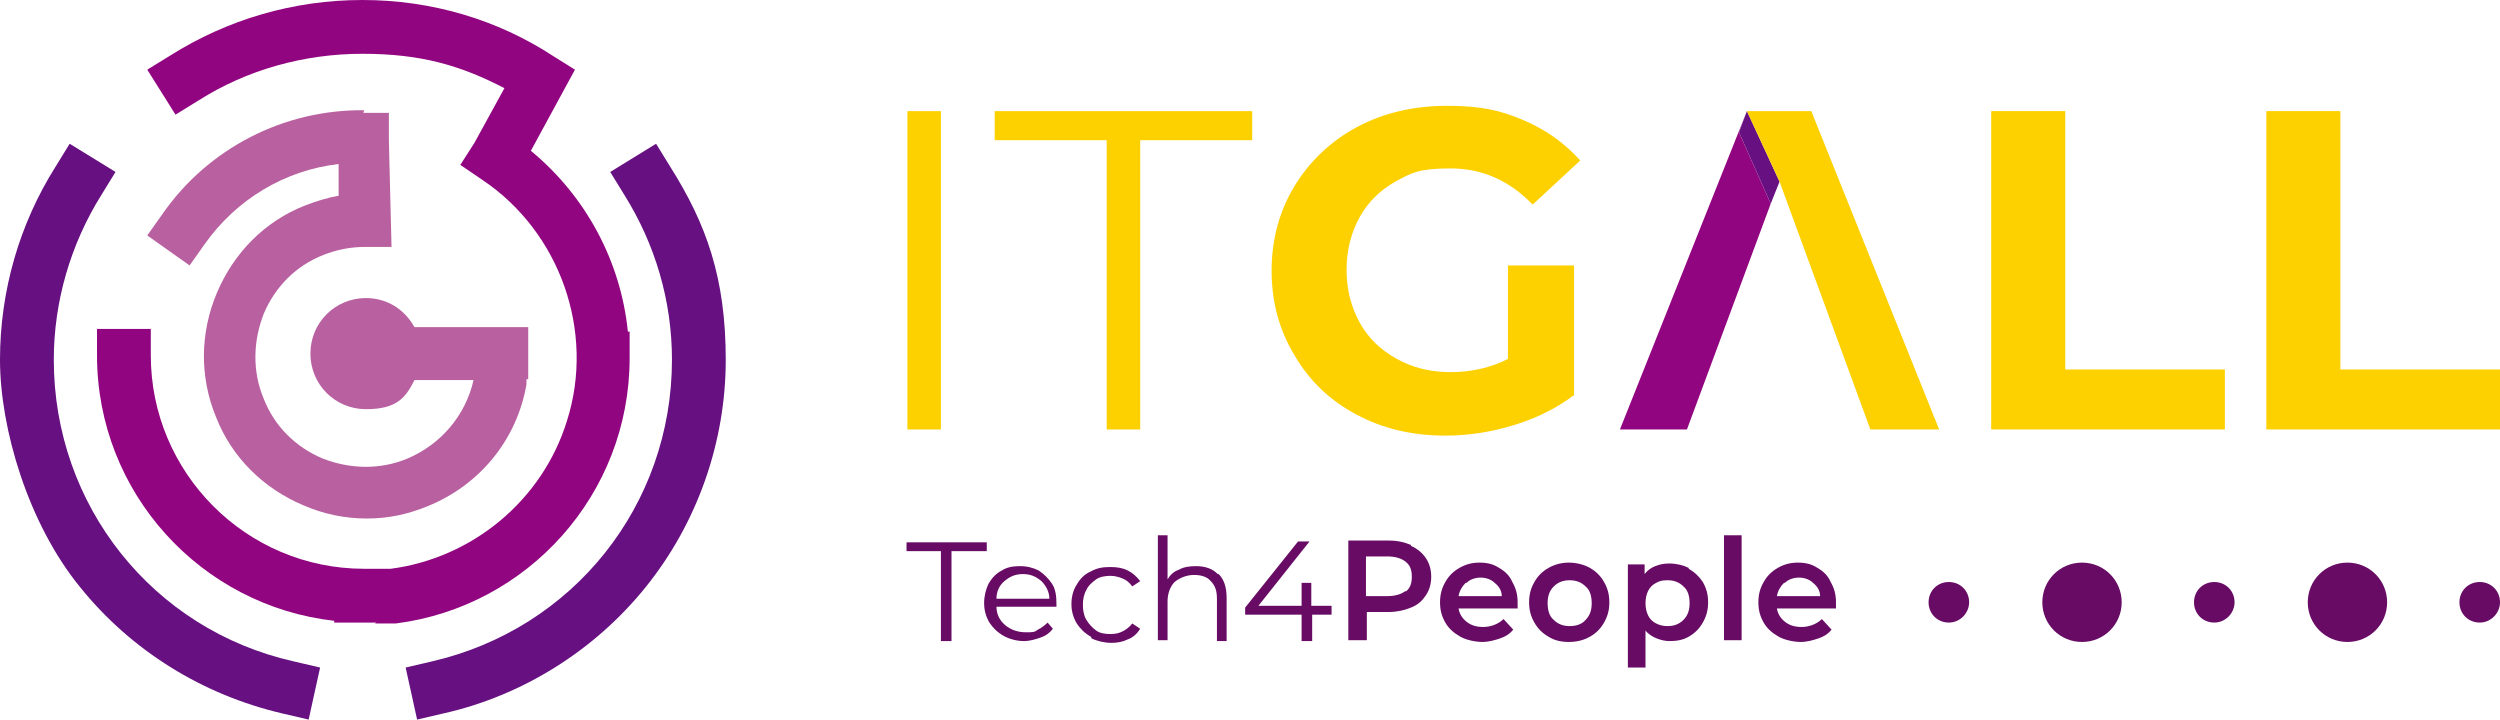 <?xml version="1.0" encoding="UTF-8"?><svg xmlns="http://www.w3.org/2000/svg" viewBox="0 0 283.5 81.6"><defs><style>.d{fill:#661081;}.e{fill:#b860a0;}.f{fill:#910581;}.g{fill:#670b65;}.h{fill:#fdd000;}</style></defs><g id="a"/><g id="b"><g id="c"><g><path class="h" d="M102.9,12.6h3.8V48.7h-3.8V12.6Z"/><path class="h" d="M125.5,15.9h-12.7v-3.3h29.2v3.3h-12.7V48.7h-3.8V15.9Z"/><path class="h" d="M170.9,30.1h7.6v14.7c-2,1.5-4.2,2.6-6.8,3.4-2.6,.8-5.2,1.2-7.8,1.2-3.8,0-7.1-.8-10.1-2.4-3-1.6-5.3-3.8-7-6.7-1.7-2.8-2.6-6-2.6-9.6s.9-6.8,2.6-9.6c1.7-2.8,4.1-5.1,7.1-6.7,3-1.6,6.4-2.4,10.2-2.4s6,.5,8.6,1.6c2.6,1.1,4.7,2.6,6.5,4.6l-5.4,5c-2.6-2.7-5.7-4.1-9.3-4.1s-4.4,.5-6.1,1.4c-1.8,1-3.2,2.3-4.2,4.1-1,1.8-1.5,3.8-1.5,6s.5,4.2,1.5,6c1,1.8,2.4,3.1,4.2,4.1,1.8,1,3.8,1.5,6.1,1.5s4.6-.5,6.5-1.5v-10.6Z"/><path class="h" d="M225.8,12.6h8.4v29.3h18.1v6.8h-26.5V12.6Z"/><path class="h" d="M257,12.6h8.4v29.3h18.1v6.8h-26.5V12.6Z"/><g><path class="g" d="M106.8,62.5h-4v-1h9.1v1h-4v10.2h-1.2v-10.2Z"/><path class="g" d="M120.1,68.8h-7.1c0,.9,.4,1.6,1,2.1,.6,.5,1.4,.8,2.3,.8s1,0,1.4-.3c.4-.2,.8-.5,1.1-.8l.6,.7c-.4,.5-.8,.8-1.4,1-.6,.2-1.2,.4-1.9,.4s-1.6-.2-2.3-.6c-.7-.4-1.2-.9-1.6-1.5-.4-.7-.6-1.4-.6-2.2s.2-1.6,.5-2.2c.4-.7,.9-1.2,1.5-1.5,.6-.4,1.3-.5,2.1-.5s1.5,.2,2.1,.5c.6,.4,1.1,.9,1.5,1.5,.4,.6,.5,1.4,.5,2.2v.4Zm-6.2-2.9c-.6,.5-.9,1.2-.9,2h6c0-.8-.4-1.5-.9-2-.6-.5-1.2-.8-2.1-.8s-1.5,.3-2.1,.8Z"/><path class="g" d="M123.7,72.2c-.7-.4-1.2-.9-1.6-1.5-.4-.7-.6-1.4-.6-2.2s.2-1.6,.6-2.2c.4-.7,.9-1.2,1.6-1.5,.7-.4,1.4-.5,2.2-.5s1.4,.1,2,.4c.6,.3,1,.7,1.4,1.2l-.9,.6c-.3-.4-.6-.7-1.1-.9s-.9-.3-1.4-.3-1.2,.1-1.6,.4-.9,.7-1.1,1.2c-.3,.5-.4,1.1-.4,1.7s.1,1.2,.4,1.7c.3,.5,.7,.9,1.1,1.2s1,.4,1.6,.4,1-.1,1.4-.3c.4-.2,.8-.5,1.1-.9l.9,.6c-.3,.5-.8,1-1.4,1.2-.6,.3-1.2,.4-1.9,.4s-1.6-.2-2.2-.5Z"/><path class="g" d="M138.2,65.1c.6,.6,.9,1.5,.9,2.7v4.9h-1.1v-4.8c0-.9-.2-1.5-.7-2-.4-.5-1.1-.7-1.9-.7s-1.6,.3-2.2,.8c-.5,.5-.8,1.3-.8,2.2v4.4h-1.1v-11.9h1.1v5c.3-.5,.7-.9,1.3-1.1,.5-.3,1.2-.4,1.9-.4,1.1,0,1.9,.3,2.5,.9Z"/><path class="g" d="M151.1,69.7h-2.3v3h-1.2v-3h-6.4v-.8l6-7.5h1.3l-5.8,7.3h4.9v-2.6h1.1v2.6h2.3v1Z"/><path class="g" d="M160,61.9c.7,.3,1.3,.8,1.7,1.4,.4,.6,.6,1.3,.6,2.1s-.2,1.5-.6,2.1c-.4,.6-.9,1.1-1.7,1.4-.7,.3-1.6,.5-2.5,.5h-2.5v3.2h-2.1v-11.3h4.6c1,0,1.8,.2,2.5,.5Zm-.6,5.2c.5-.4,.7-.9,.7-1.7s-.2-1.3-.7-1.7c-.5-.4-1.2-.6-2.1-.6h-2.4v4.5h2.4c.9,0,1.6-.2,2.1-.6Z"/><path class="g" d="M172.1,69h-6.7c.1,.6,.4,1.1,.9,1.5,.5,.4,1.1,.6,1.9,.6s1.7-.3,2.3-.9l1.1,1.2c-.4,.5-.9,.8-1.5,1-.6,.2-1.3,.4-2,.4s-1.8-.2-2.5-.6c-.7-.4-1.3-.9-1.7-1.6-.4-.7-.6-1.4-.6-2.3s.2-1.6,.6-2.3c.4-.7,.9-1.2,1.6-1.6,.7-.4,1.4-.6,2.3-.6s1.6,.2,2.2,.6c.7,.4,1.2,.9,1.5,1.6,.4,.7,.6,1.4,.6,2.3s0,.3,0,.6Zm-5.9-2.9c-.4,.4-.7,.9-.8,1.5h4.9c0-.6-.3-1.1-.8-1.5-.4-.4-1-.6-1.6-.6s-1.2,.2-1.6,.6Z"/><path class="g" d="M175.6,72.2c-.7-.4-1.2-.9-1.6-1.6-.4-.7-.6-1.4-.6-2.3s.2-1.6,.6-2.3c.4-.7,.9-1.2,1.6-1.6,.7-.4,1.5-.6,2.3-.6s1.7,.2,2.4,.6c.7,.4,1.2,.9,1.6,1.6,.4,.7,.6,1.4,.6,2.3s-.2,1.6-.6,2.3c-.4,.7-.9,1.2-1.6,1.6-.7,.4-1.5,.6-2.4,.6s-1.7-.2-2.3-.6Zm4.2-1.9c.5-.5,.7-1.1,.7-1.9s-.2-1.5-.7-1.9c-.5-.5-1.1-.7-1.8-.7s-1.3,.2-1.8,.7c-.5,.5-.7,1.1-.7,1.9s.2,1.5,.7,1.9c.5,.5,1.1,.7,1.8,.7s1.4-.2,1.8-.7Z"/><path class="g" d="M191.5,64.5c.7,.4,1.2,.9,1.6,1.5,.4,.7,.6,1.4,.6,2.3s-.2,1.6-.6,2.3c-.4,.7-.9,1.2-1.6,1.6-.7,.4-1.4,.5-2.2,.5s-2.1-.4-2.7-1.2v4.2h-2v-11.7h1.9v1.1c.3-.4,.7-.7,1.2-.9,.5-.2,1-.3,1.6-.3,.8,0,1.6,.2,2.2,.5Zm-.6,5.8c.5-.5,.7-1.1,.7-1.9s-.2-1.5-.7-1.9c-.5-.5-1.1-.7-1.8-.7s-.9,.1-1.3,.3c-.4,.2-.7,.5-.9,.9-.2,.4-.3,.9-.3,1.4s.1,1,.3,1.4c.2,.4,.5,.7,.9,.9,.4,.2,.8,.3,1.3,.3,.7,0,1.3-.2,1.8-.7Z"/><path class="g" d="M195.5,60.7h2v11.9h-2v-11.9Z"/><path class="g" d="M208.2,69h-6.7c.1,.6,.4,1.1,.9,1.5,.5,.4,1.1,.6,1.9,.6s1.7-.3,2.3-.9l1.1,1.2c-.4,.5-.9,.8-1.5,1-.6,.2-1.3,.4-2,.4s-1.8-.2-2.5-.6c-.7-.4-1.3-.9-1.7-1.6-.4-.7-.6-1.4-.6-2.3s.2-1.6,.6-2.3c.4-.7,.9-1.2,1.6-1.6,.7-.4,1.4-.6,2.3-.6s1.6,.2,2.2,.6c.7,.4,1.2,.9,1.5,1.6,.4,.7,.6,1.4,.6,2.3s0,.3,0,.6Zm-5.9-2.9c-.4,.4-.7,.9-.8,1.5h4.9c0-.6-.3-1.1-.8-1.5-.4-.4-1-.6-1.6-.6s-1.2,.2-1.6,.6Z"/></g><g><path class="g" d="M240.6,68.3c0,2.5-2,4.5-4.5,4.5s-4.5-2-4.5-4.5,2-4.5,4.5-4.5,4.5,2,4.5,4.5Z"/><path class="g" d="M253.4,68.3c0,1.2-1,2.3-2.3,2.3s-2.3-1-2.3-2.3,1-2.3,2.3-2.3,2.3,1,2.3,2.3Z"/><path class="g" d="M270.7,68.3c0,2.5-2,4.5-4.5,4.5s-4.5-2-4.5-4.5,2-4.5,4.5-4.5,4.5,2,4.5,4.5Z"/><path class="g" d="M283.5,68.3c0,1.2-1,2.3-2.3,2.3s-2.3-1-2.3-2.3,1-2.3,2.3-2.3,2.3,1,2.3,2.3Z"/><path class="g" d="M223.3,68.3c0,1.2-1,2.3-2.3,2.3s-2.3-1-2.3-2.3,1-2.3,2.3-2.3,2.3,1,2.3,2.3Z"/></g><polygon class="d" points="201.8 20.6 198.1 12.6 197.2 15 200.8 23.1 201.8 20.6"/><polygon class="f" points="183.7 48.7 191.3 48.7 200.8 23.1 200.8 23.1 197.2 15 198.1 12.6 183.7 48.7"/><polygon class="h" points="212.1 48.7 219.9 48.7 205.4 12.6 198.1 12.6 201.8 20.6 212.1 48.7"/><path class="f" d="M42.5,70.7c.2,0,.4,0,.6,0,.2,0,.5,0,.7,0,.3,0,.5,0,.8,0,.1,0,.2,0,.3,0,14.9-1.9,26.5-14.6,26.5-30.1v-3h-.2c-.8-7.9-4.7-15.3-11-20.5l5-9.2-2.4-1.5C56.4,2.2,48.9,0,41.1,0s-15.3,2.2-21.8,6.3l-2.6,1.6,3.2,5.1,2.6-1.6c5.5-3.5,12-5.3,18.6-5.3s11.1,1.3,16.1,3.9l-3.4,6.2-1.6,2.5,2.5,1.7c8.8,5.9,12.8,17.2,9.6,27.3-2.8,9.1-10.8,15.6-20,16.8-.1,0-.2,0-.3,0-.2,0-.4,0-.6,0-.2,0-.4,0-.6,0-.1,0-.3,0-.4,0-.4,0-.7,0-1.1,0h0c-13.4,0-24.2-10.9-24.2-24.2v-3h-6.1v3c0,15.6,11.8,28.4,26.9,30.1v.2h3c.1,0,.2,0,.4,0h0c.5,0,.9,0,1.4,0Z"/><path class="e" d="M41.3,12.5c-9.1-.1-17.7,4.3-22.9,11.8l-1.7,2.4,4.8,3.4,1.7-2.4c3.6-5.1,9.1-8.4,15.2-9.1v3.6c-1.2,.2-2.5,.6-3.8,1.1-4.6,1.8-8.1,5.4-10,9.9-1.9,4.5-2,9.5-.1,14.1,1.8,4.6,5.4,8.1,9.9,10,2.3,1,4.7,1.5,7.2,1.5s4.7-.5,6.9-1.4c5.9-2.4,10.1-7.5,11.2-13.8,0-.2,0-.4,0-.6h.2v-4.9h0v-1h-12.9c-1.1-2-3.1-3.3-5.5-3.3-3.5,0-6.3,2.8-6.3,6.3s2.8,6.3,6.3,6.3,4.5-1.3,5.5-3.3h6.7c-.9,4-3.7,7.3-7.5,8.9-3.1,1.3-6.5,1.2-9.6,0-3.1-1.3-5.5-3.7-6.7-6.8-1.3-3.1-1.2-6.5,0-9.6,1.3-3.1,3.7-5.5,6.8-6.7,1.5-.6,3.1-.9,4.7-.9h3l-.3-12v-3.2h-2.9Z"/><g><path class="d" d="M76,18.9l-1.6-2.6-5.2,3.2,1.6,2.6c3.5,5.6,5.4,12,5.4,18.7,0,16.5-11.2,30.5-27.2,34.2l-3,.7,1.3,5.9,3-.7c8.9-2,17.1-7.1,22.9-14.3,5.9-7.3,9.1-16.5,9.1-25.8s-2.2-15.4-6.3-21.9Z"/><path class="d" d="M6.1,40.8c0-6.6,1.9-13.1,5.4-18.7l1.6-2.6-5.2-3.2-1.6,2.6C2.2,25.4,0,33,0,40.8s3.2,18.6,9.1,25.8c5.8,7.2,13.9,12.2,22.9,14.3l3,.7,1.3-5.9-3-.7c-16-3.6-27.2-17.7-27.2-34.2Z"/></g></g></g></g></svg>